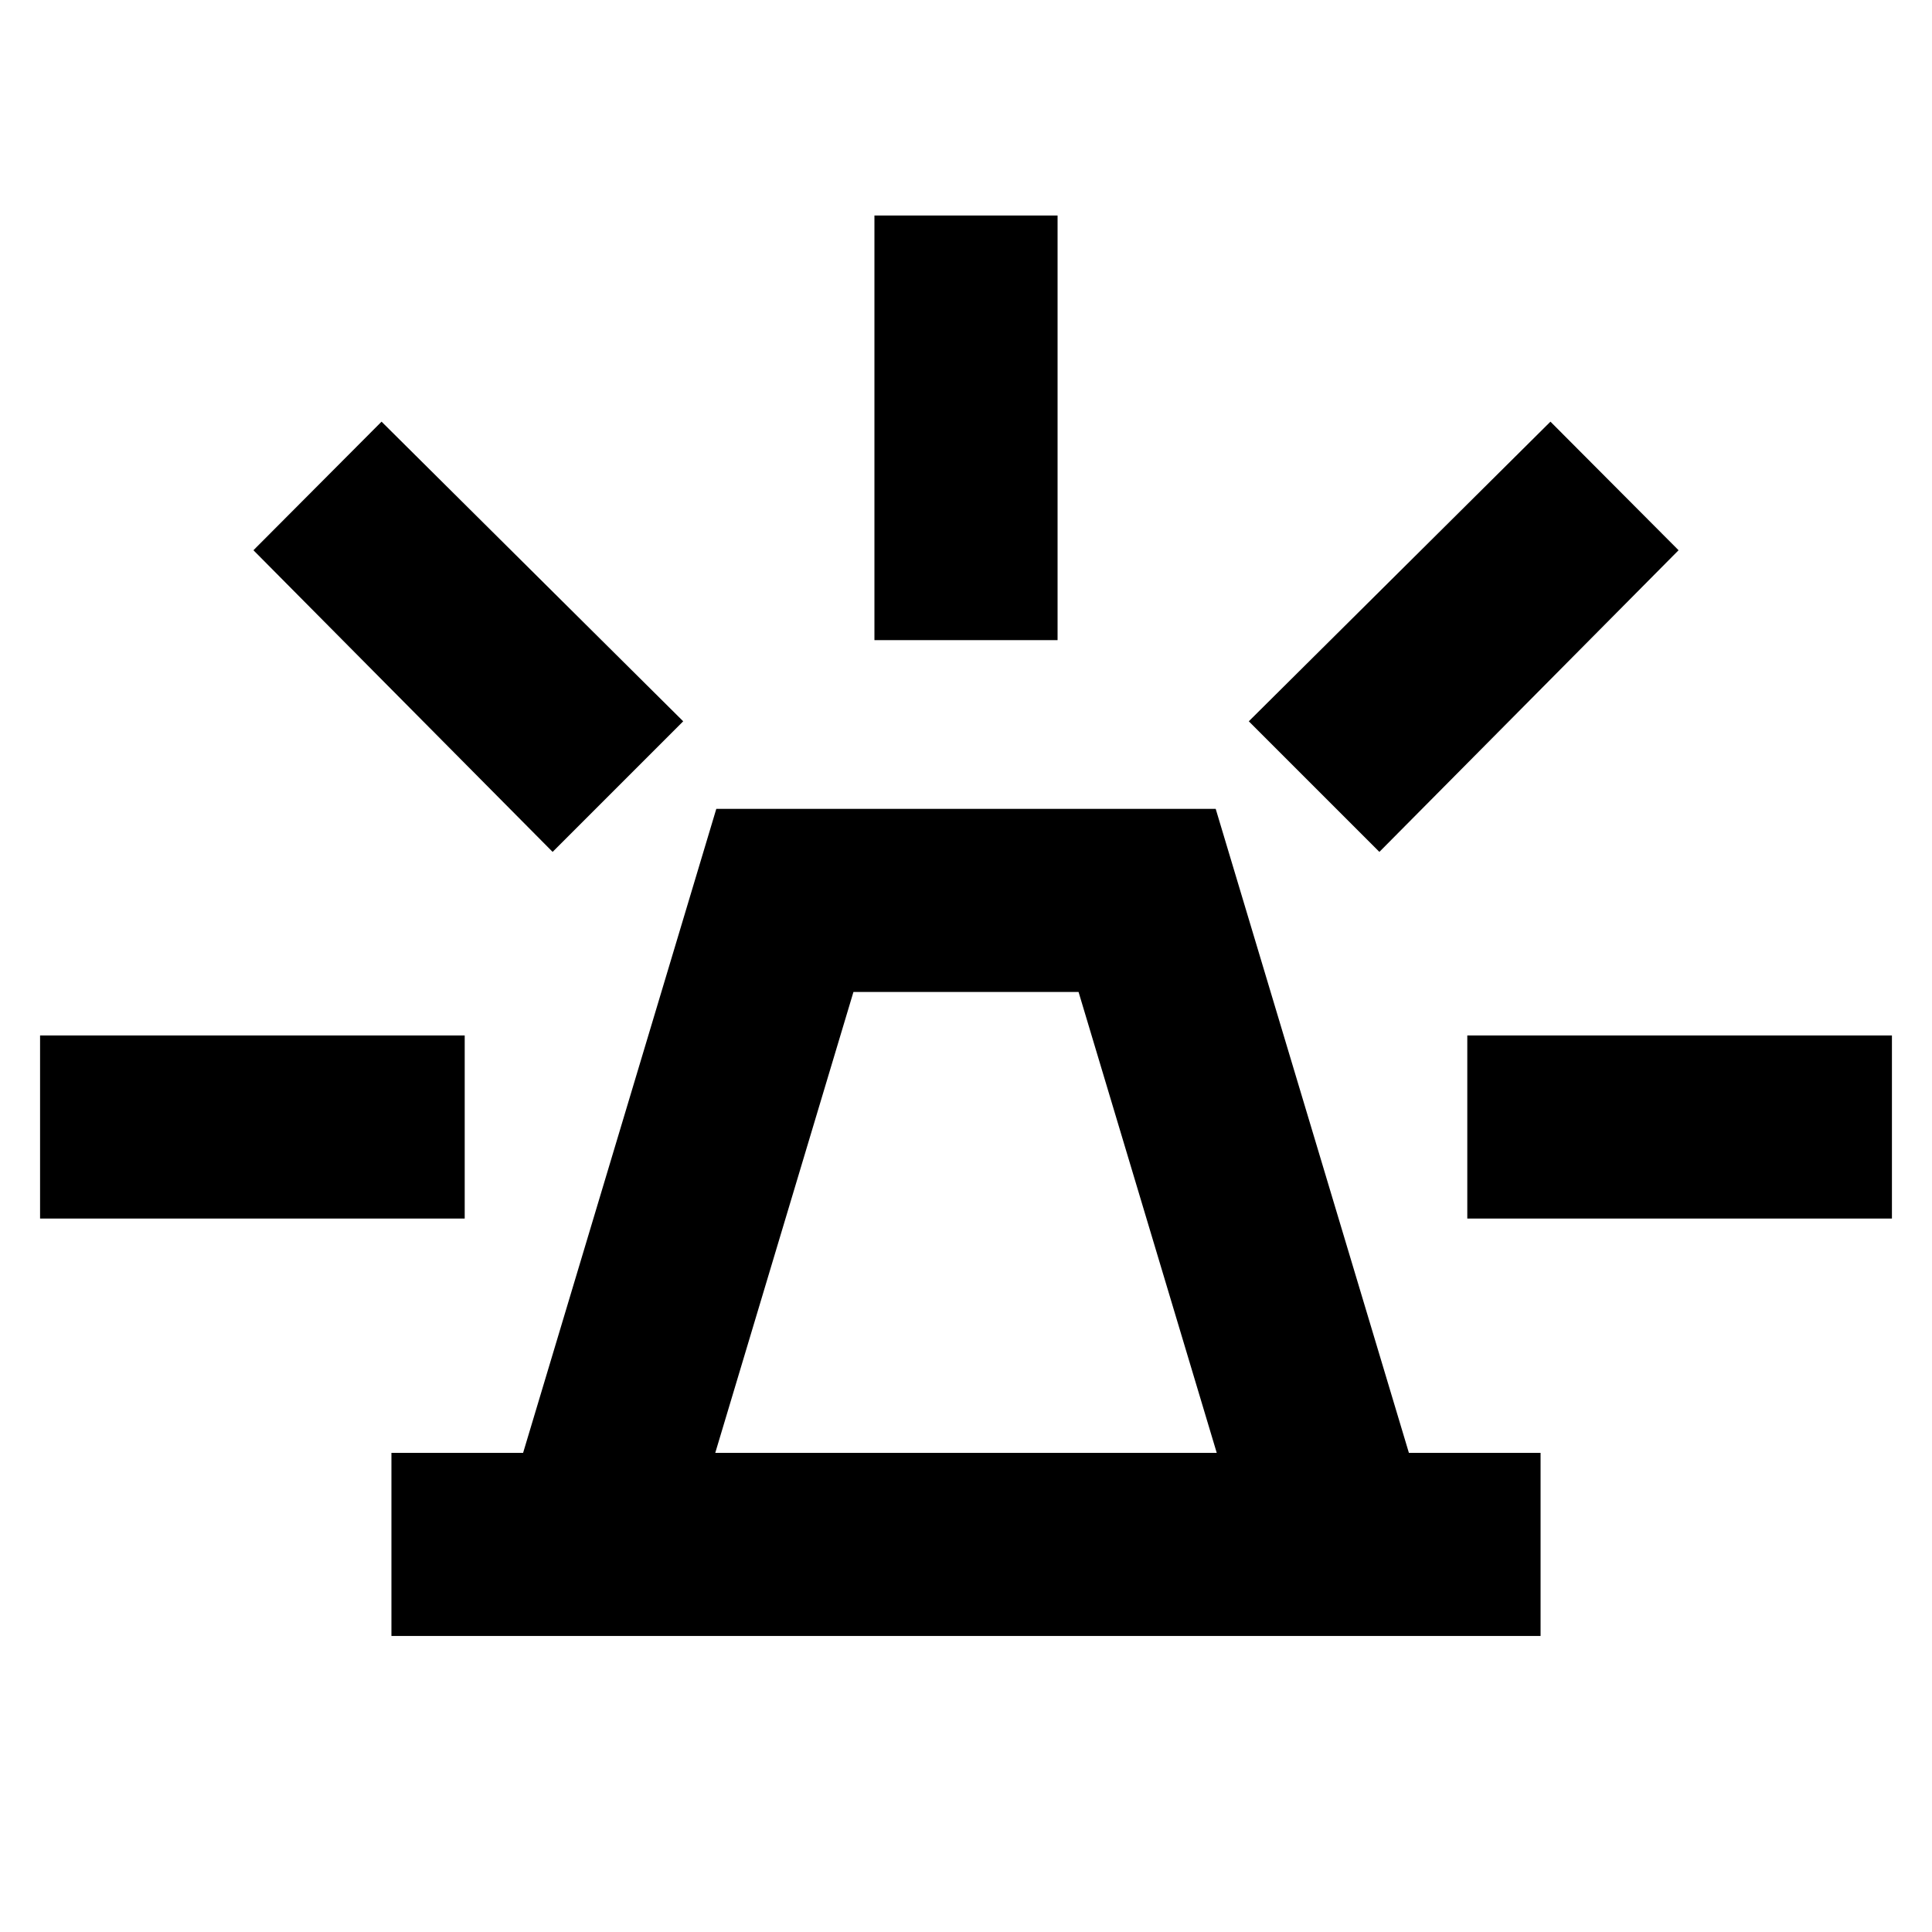 <svg xmlns="http://www.w3.org/2000/svg" height="24" viewBox="0 -960 960 960" width="24"><path d="M194.5-147.09v-91h65.43l96-320h248.14l96 320h65.43v91h-571Zm160.91-91h249.18l-68.66-229H424.07l-68.66 229Zm79.09-403.82v-211h91v211h-91ZM685.41-536.7l-64.89-64.89 149.89-148.89 63.66 63.89L685.41-536.7Zm43.68 182.2v-91h211v91h-211Zm-454.5-182.2L125.93-686.59l63.66-63.89 149.89 148.89-64.89 64.89ZM19.91-354.5v-91h211v91h-211ZM480-238.09Z"/></svg>